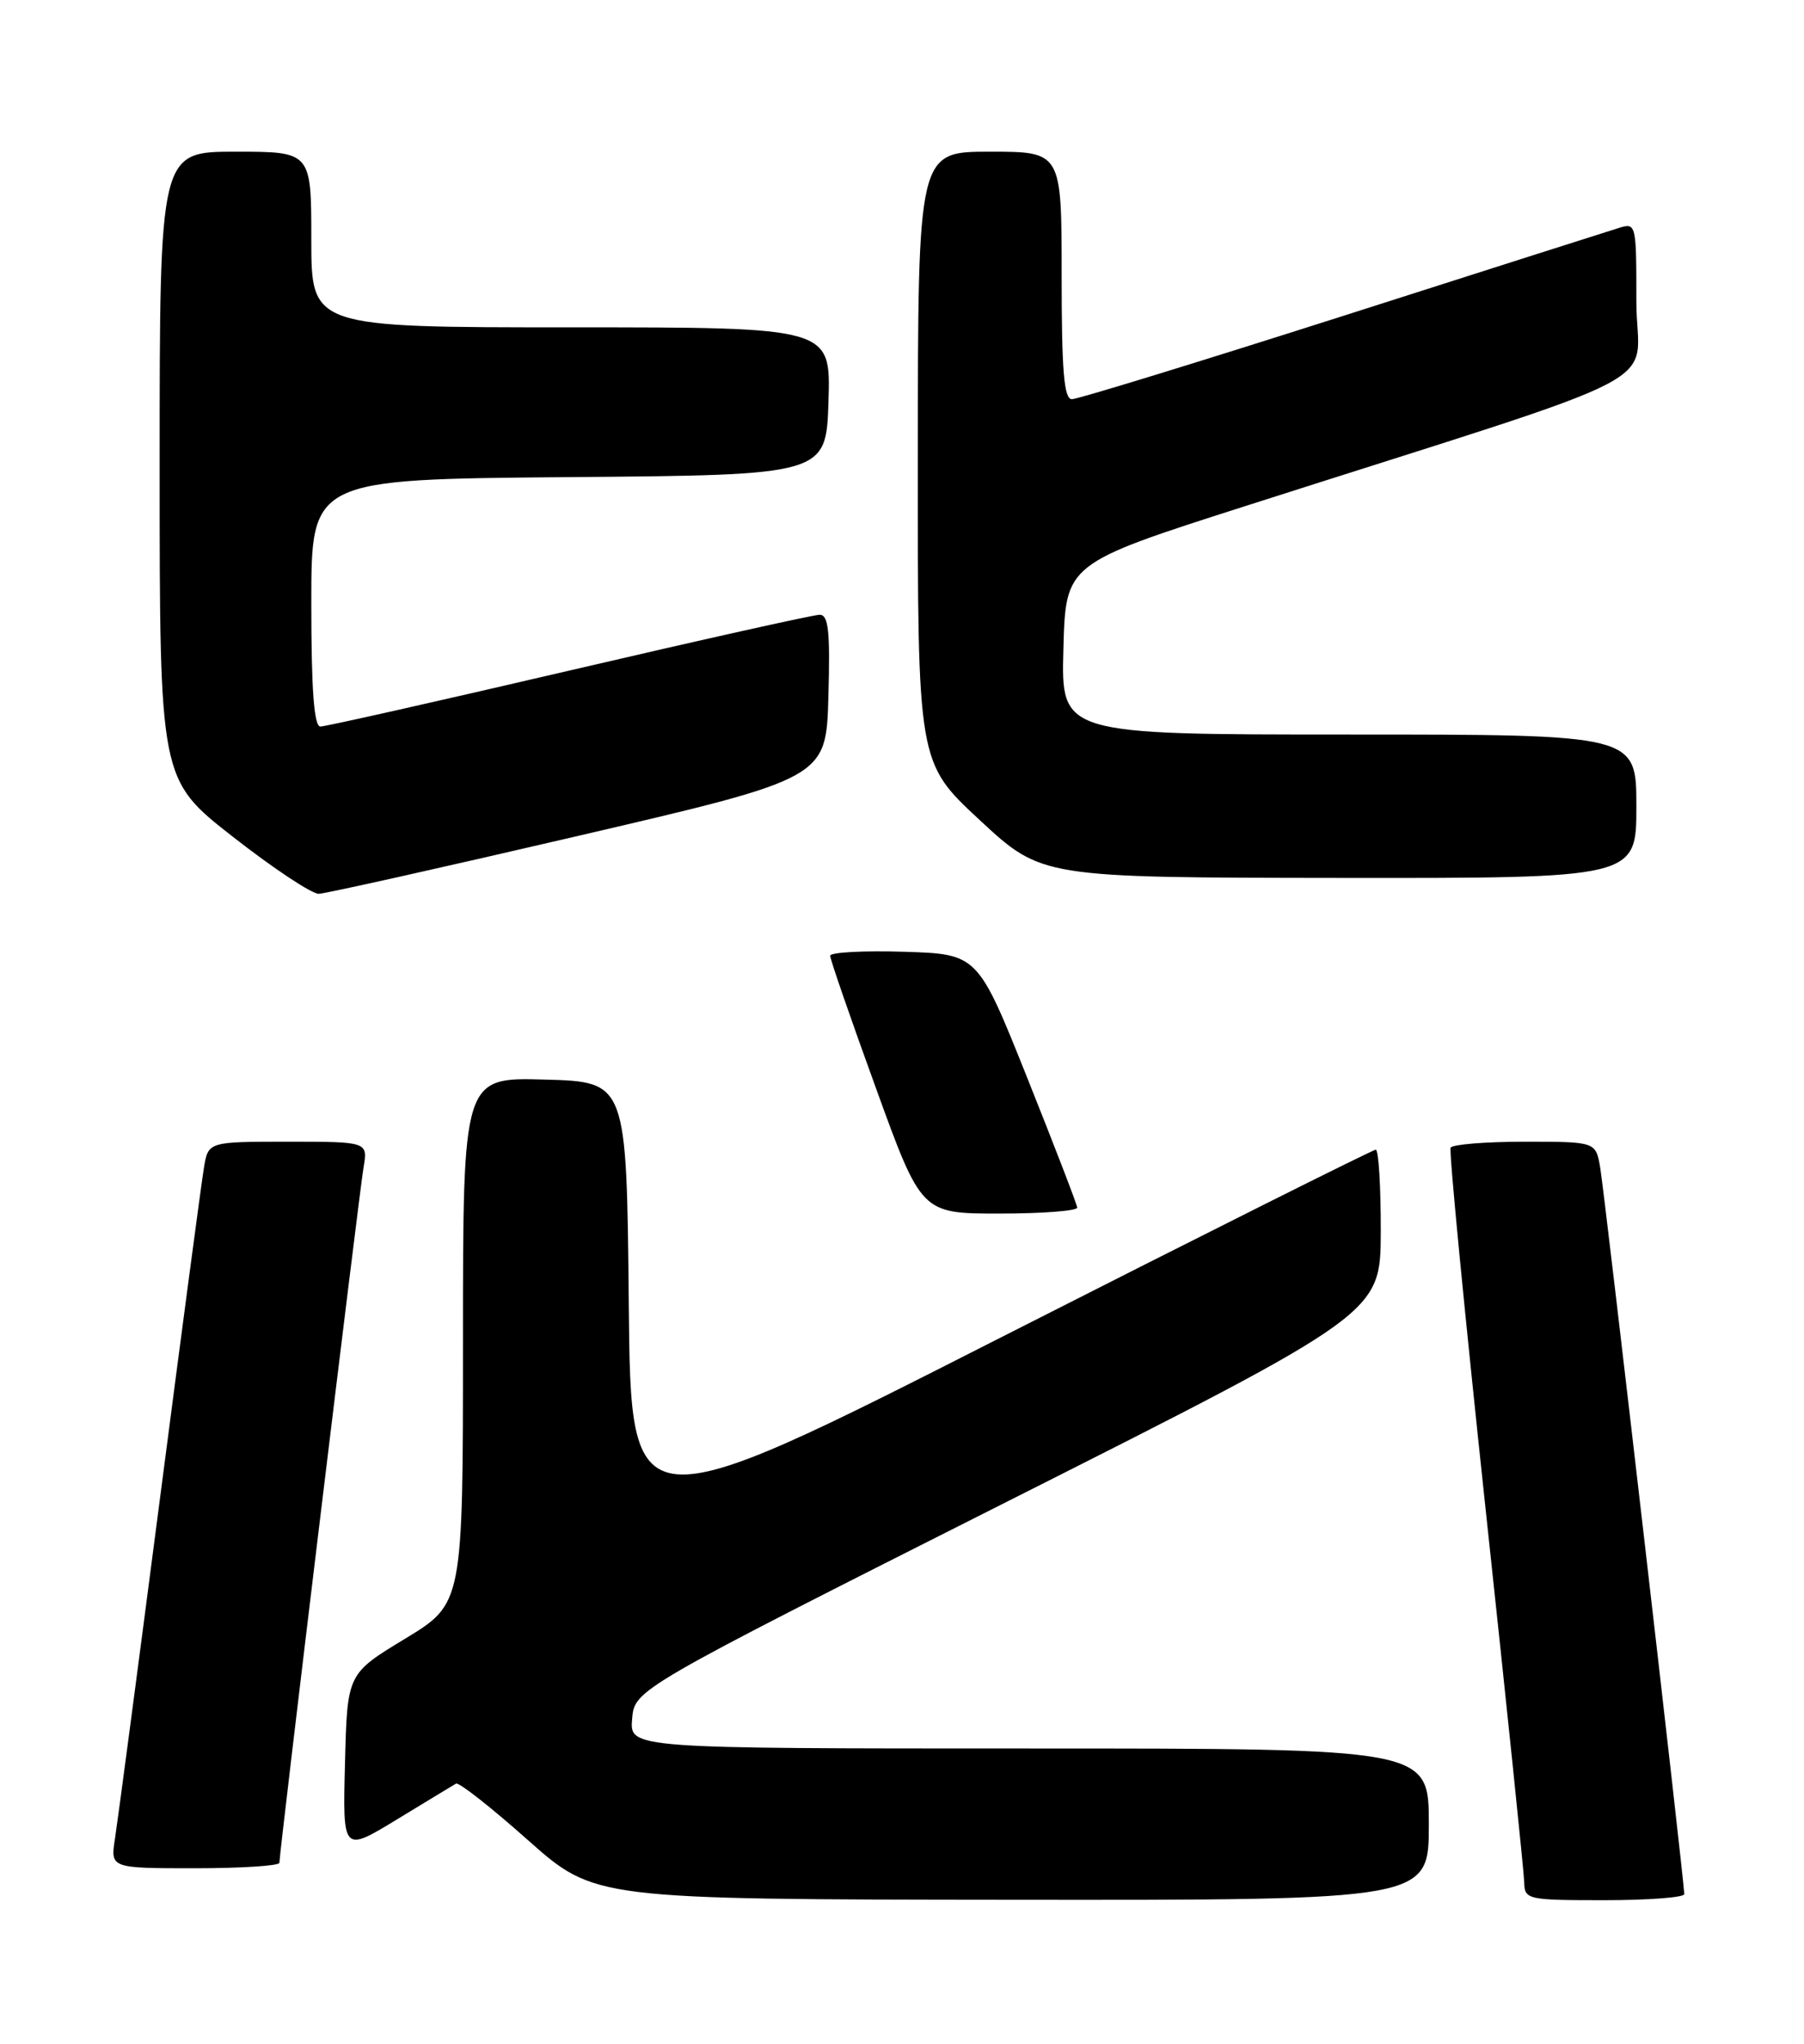 <?xml version="1.0" encoding="UTF-8" standalone="no"?>
<!DOCTYPE svg PUBLIC "-//W3C//DTD SVG 1.1//EN" "http://www.w3.org/Graphics/SVG/1.1/DTD/svg11.dtd" >
<svg xmlns="http://www.w3.org/2000/svg" xmlns:xlink="http://www.w3.org/1999/xlink" version="1.1" viewBox="0 0 226 256">
 <g >
 <path fill="currentColor"
d=" M 179.00 228.50 C 179.00 219.00 179.00 219.00 128.94 219.00 C 78.88 219.00 78.88 219.00 79.19 215.30 C 79.50 211.61 79.50 211.61 126.23 188.05 C 172.95 164.50 172.95 164.50 172.98 154.25 C 172.99 148.61 172.71 144.00 172.35 144.00 C 171.99 144.00 150.84 154.59 125.36 167.53 C 79.03 191.07 79.03 191.07 78.77 163.28 C 78.50 135.50 78.50 135.50 68.25 135.22 C 58.00 134.93 58.00 134.93 58.00 167.89 C 58.00 200.85 58.00 200.85 50.75 205.25 C 43.50 209.64 43.50 209.64 43.22 220.83 C 42.93 232.02 42.93 232.02 49.72 227.89 C 53.45 225.62 56.78 223.60 57.13 223.40 C 57.48 223.19 61.53 226.38 66.13 230.47 C 74.50 237.90 74.50 237.90 126.75 237.95 C 179.00 238.00 179.00 238.00 179.00 228.50 Z  M 211.00 237.24 C 211.00 235.70 201.01 149.41 200.47 146.25 C 199.91 143.00 199.91 143.00 191.01 143.00 C 186.12 143.00 181.94 143.34 181.73 143.75 C 181.51 144.16 183.49 164.52 186.11 189.00 C 188.74 213.48 190.92 234.51 190.95 235.75 C 191.00 237.93 191.31 238.00 201.00 238.00 C 206.50 238.00 211.00 237.66 211.00 237.24 Z  M 35.00 233.32 C 35.00 232.03 44.99 149.49 45.54 146.25 C 46.09 143.00 46.09 143.00 36.09 143.00 C 26.09 143.00 26.09 143.00 25.55 146.25 C 25.25 148.04 22.75 166.82 20.00 188.00 C 17.25 209.18 14.73 228.19 14.41 230.25 C 13.82 234.00 13.82 234.00 24.41 234.00 C 30.24 234.00 35.00 233.69 35.00 233.32 Z  M 134.95 151.25 C 134.92 150.84 132.10 143.53 128.69 135.00 C 122.49 119.50 122.49 119.50 113.25 119.21 C 108.16 119.05 104.00 119.28 104.00 119.71 C 104.00 120.15 106.57 127.59 109.72 136.25 C 115.43 152.00 115.43 152.00 125.22 152.00 C 130.60 152.00 134.98 151.66 134.95 151.25 Z  M 72.50 104.68 C 103.50 97.46 103.50 97.46 103.78 87.23 C 104.01 79.03 103.79 77.00 102.68 77.00 C 101.92 77.00 87.79 80.15 71.28 84.00 C 54.78 87.85 40.76 91.00 40.14 91.00 C 39.34 91.00 39.00 86.41 39.00 75.51 C 39.00 60.03 39.00 60.03 71.25 59.76 C 103.50 59.50 103.50 59.50 103.79 50.25 C 104.08 41.00 104.08 41.00 71.54 41.00 C 39.00 41.00 39.00 41.00 39.00 30.00 C 39.00 19.00 39.00 19.00 29.50 19.00 C 20.00 19.00 20.00 19.00 20.00 58.32 C 20.00 97.64 20.00 97.64 29.19 104.82 C 34.24 108.77 39.08 111.98 39.94 111.95 C 40.80 111.92 55.45 108.65 72.50 104.68 Z  M 205.00 101.00 C 205.00 92.00 205.00 92.00 168.97 92.00 C 132.93 92.00 132.93 92.00 133.22 81.30 C 133.50 70.59 133.50 70.59 156.00 63.39 C 211.35 45.68 205.00 49.00 205.00 37.79 C 205.00 27.96 204.98 27.87 202.75 28.57 C 201.51 28.95 185.89 33.93 168.04 39.64 C 150.19 45.34 135.00 50.00 134.29 50.00 C 133.29 50.00 133.00 46.50 133.00 34.50 C 133.00 19.00 133.00 19.00 124.00 19.00 C 115.00 19.00 115.00 19.00 114.98 57.25 C 114.96 95.50 114.96 95.50 122.73 102.71 C 130.50 109.92 130.50 109.92 167.75 109.96 C 205.00 110.00 205.00 110.00 205.00 101.00 Z "/>
</g>
</svg>